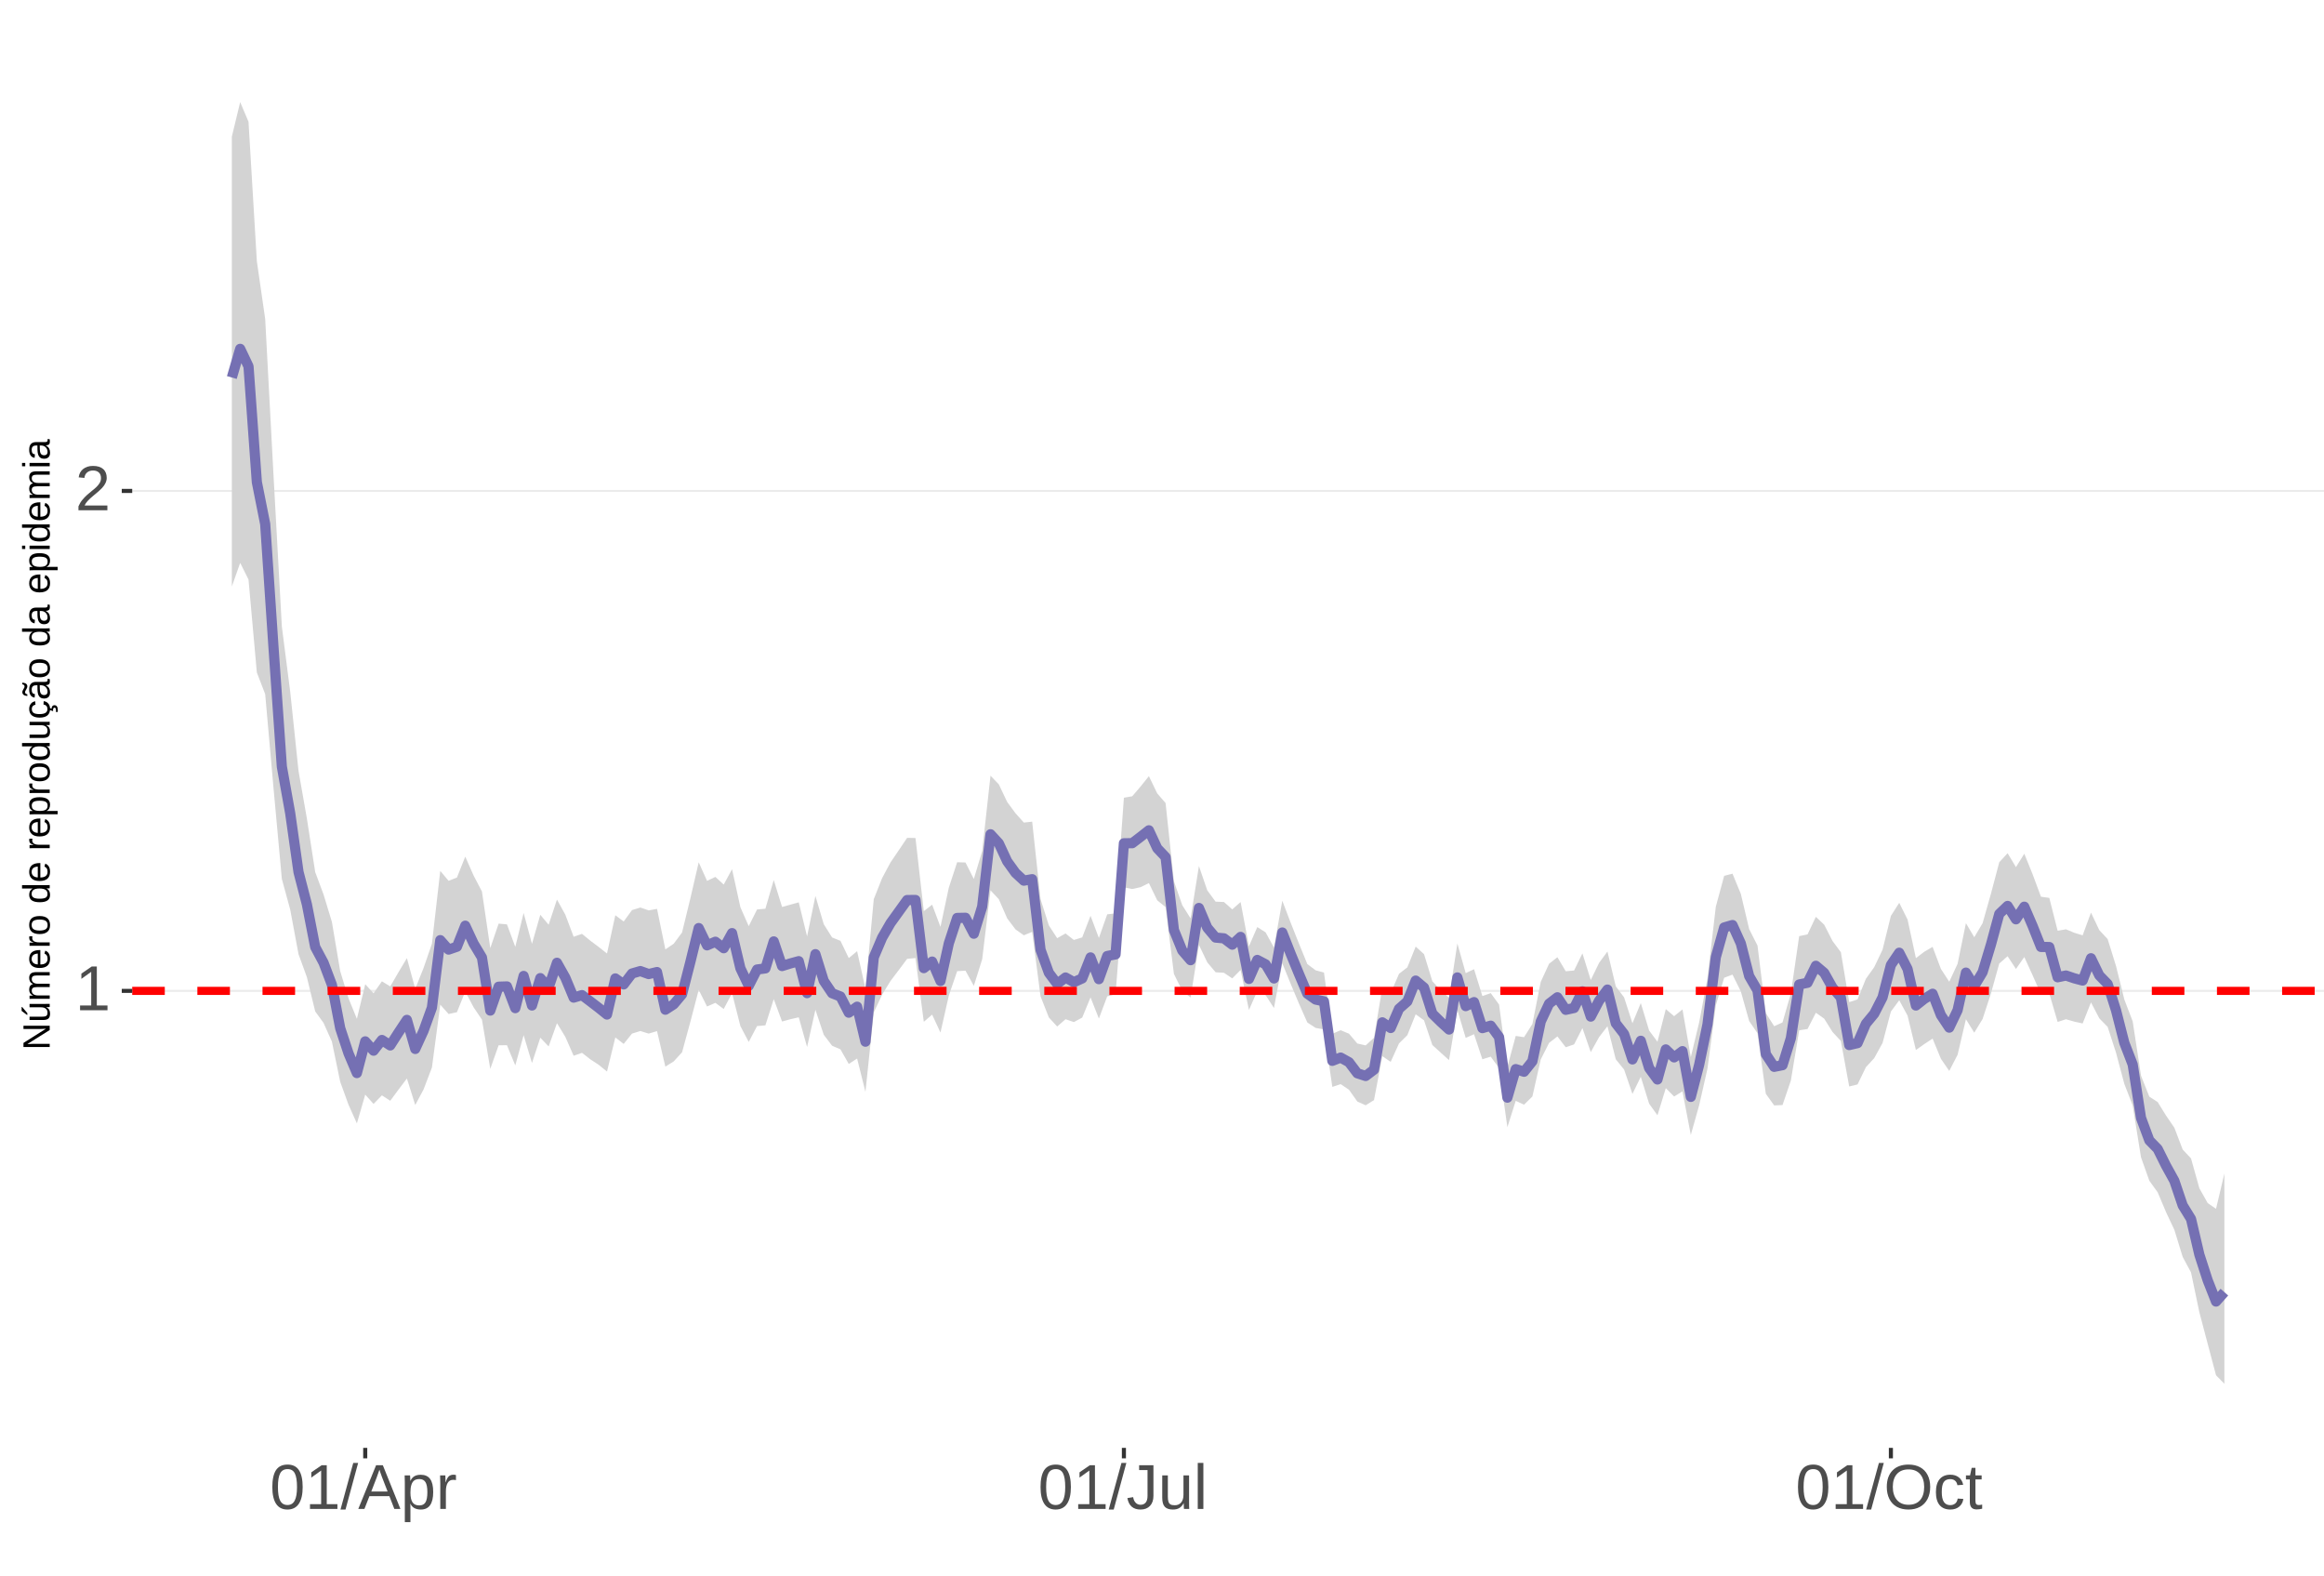 <?xml version="1.0" encoding="UTF-8"?>
<svg xmlns="http://www.w3.org/2000/svg" xmlns:xlink="http://www.w3.org/1999/xlink" width="609pt" height="413pt" viewBox="0 0 609 413" version="1.1">
<defs>
<g>
<symbol overflow="visible" id="glyph0-0">
<path style="stroke:none;" d="M 1.672 -11.453 L 10.812 -11.453 L 10.812 0 L 1.672 0 Z M 2.281 -10.844 L 2.281 -0.625 L 10.203 -0.625 L 10.203 -10.844 Z M 2.281 -10.844 "/>
</symbol>
<symbol overflow="visible" id="glyph0-1">
<path style="stroke:none;" d="M 1.266 0 L 1.266 -1.25 L 4.188 -1.25 L 4.188 -10.062 L 1.609 -8.219 L 1.609 -9.594 L 4.312 -11.453 L 5.656 -11.453 L 5.656 -1.25 L 8.453 -1.25 L 8.453 0 Z M 1.266 0 "/>
</symbol>
<symbol overflow="visible" id="glyph0-2">
<path style="stroke:none;" d="M 0.844 0 L 0.844 -1.031 C 1.113 -1.664 1.445 -2.223 1.844 -2.703 C 2.25 -3.191 2.672 -3.633 3.109 -4.031 C 3.547 -4.426 3.977 -4.789 4.406 -5.125 C 4.844 -5.457 5.234 -5.789 5.578 -6.125 C 5.922 -6.469 6.203 -6.82 6.422 -7.188 C 6.641 -7.562 6.75 -7.977 6.75 -8.438 C 6.75 -9.07 6.562 -9.562 6.188 -9.906 C 5.82 -10.25 5.312 -10.422 4.656 -10.422 C 4.031 -10.422 3.516 -10.25 3.109 -9.906 C 2.703 -9.57 2.469 -9.098 2.406 -8.484 L 0.906 -8.625 C 1.008 -9.539 1.395 -10.27 2.062 -10.812 C 2.738 -11.352 3.602 -11.625 4.656 -11.625 C 5.812 -11.625 6.695 -11.352 7.312 -10.812 C 7.938 -10.27 8.25 -9.492 8.25 -8.484 C 8.25 -8.047 8.145 -7.602 7.938 -7.156 C 7.738 -6.719 7.438 -6.281 7.031 -5.844 C 6.633 -5.406 5.867 -4.727 4.734 -3.812 C 4.109 -3.301 3.609 -2.836 3.234 -2.422 C 2.867 -2.016 2.609 -1.625 2.453 -1.25 L 8.422 -1.25 L 8.422 0 Z M 0.844 0 "/>
</symbol>
<symbol overflow="visible" id="glyph0-3">
<path style="stroke:none;" d="M 8.609 -5.734 C 8.609 -3.816 8.27 -2.352 7.594 -1.344 C 6.926 -0.344 5.93 0.156 4.609 0.156 C 3.297 0.156 2.305 -0.344 1.641 -1.344 C 0.984 -2.344 0.656 -3.805 0.656 -5.734 C 0.656 -7.703 0.973 -9.176 1.609 -10.156 C 2.254 -11.133 3.27 -11.625 4.656 -11.625 C 6.008 -11.625 7.004 -11.129 7.641 -10.141 C 8.285 -9.148 8.609 -7.68 8.609 -5.734 Z M 7.125 -5.734 C 7.125 -7.391 6.93 -8.586 6.547 -9.328 C 6.172 -10.066 5.539 -10.438 4.656 -10.438 C 3.758 -10.438 3.113 -10.07 2.719 -9.344 C 2.32 -8.613 2.125 -7.41 2.125 -5.734 C 2.125 -4.109 2.32 -2.914 2.719 -2.156 C 3.125 -1.406 3.758 -1.031 4.625 -1.031 C 5.488 -1.031 6.117 -1.414 6.516 -2.188 C 6.922 -2.957 7.125 -4.141 7.125 -5.734 Z M 7.125 -5.734 "/>
</symbol>
<symbol overflow="visible" id="glyph0-4">
<path style="stroke:none;" d="M 0 0.156 L 3.344 -12.062 L 4.625 -12.062 L 1.312 0.156 Z M 0 0.156 "/>
</symbol>
<symbol overflow="visible" id="glyph0-5">
<path style="stroke:none;" d="M 9.484 0 L 8.188 -3.344 L 2.953 -3.344 L 1.641 0 L 0.031 0 L 4.703 -11.453 L 6.469 -11.453 L 11.078 0 Z M 5.578 -10.281 L 5.5 -10.062 C 5.363 -9.613 5.16 -9.035 4.891 -8.328 L 3.438 -4.562 L 7.719 -4.562 L 6.25 -8.344 C 6.094 -8.719 5.941 -9.141 5.797 -9.609 Z M 5.578 -10.281 "/>
</symbol>
<symbol overflow="visible" id="glyph0-6">
<path style="stroke:none;" d="M 8.562 -4.438 C 8.562 -1.375 7.484 0.156 5.328 0.156 C 3.973 0.156 3.062 -0.348 2.594 -1.359 L 2.547 -1.359 C 2.578 -1.316 2.594 -0.859 2.594 0.016 L 2.594 3.453 L 1.125 3.453 L 1.125 -7 C 1.125 -7.906 1.109 -8.504 1.078 -8.797 L 2.484 -8.797 C 2.492 -8.773 2.504 -8.695 2.516 -8.562 C 2.523 -8.438 2.535 -8.234 2.547 -7.953 C 2.555 -7.68 2.562 -7.492 2.562 -7.391 L 2.609 -7.391 C 2.867 -7.93 3.211 -8.328 3.641 -8.578 C 4.066 -8.828 4.629 -8.953 5.328 -8.953 C 6.41 -8.953 7.219 -8.586 7.75 -7.859 C 8.289 -7.141 8.562 -6 8.562 -4.438 Z M 7.031 -4.406 C 7.031 -5.633 6.863 -6.508 6.531 -7.031 C 6.195 -7.562 5.672 -7.828 4.953 -7.828 C 4.367 -7.828 3.91 -7.703 3.578 -7.453 C 3.254 -7.211 3.008 -6.832 2.844 -6.312 C 2.676 -5.789 2.594 -5.117 2.594 -4.297 C 2.594 -3.141 2.773 -2.285 3.141 -1.734 C 3.504 -1.191 4.102 -0.922 4.938 -0.922 C 5.664 -0.922 6.195 -1.188 6.531 -1.719 C 6.863 -2.25 7.031 -3.145 7.031 -4.406 Z M 7.031 -4.406 "/>
</symbol>
<symbol overflow="visible" id="glyph0-7">
<path style="stroke:none;" d="M 1.156 0 L 1.156 -6.75 C 1.156 -7.363 1.141 -8.047 1.109 -8.797 L 2.484 -8.797 C 2.523 -7.797 2.547 -7.195 2.547 -7 L 2.594 -7 C 2.82 -7.758 3.086 -8.273 3.391 -8.547 C 3.691 -8.828 4.117 -8.969 4.672 -8.969 C 4.867 -8.969 5.066 -8.938 5.266 -8.875 L 5.266 -7.547 C 5.078 -7.598 4.816 -7.625 4.484 -7.625 C 3.879 -7.625 3.414 -7.359 3.094 -6.828 C 2.781 -6.305 2.625 -5.562 2.625 -4.594 L 2.625 0 Z M 1.156 0 "/>
</symbol>
<symbol overflow="visible" id="glyph0-8">
<path style="stroke:none;" d="M 3.719 0.156 C 1.781 0.156 0.629 -0.844 0.266 -2.844 L 1.781 -3.094 C 1.875 -2.469 2.094 -1.977 2.438 -1.625 C 2.781 -1.27 3.207 -1.094 3.719 -1.094 C 4.289 -1.094 4.738 -1.285 5.062 -1.672 C 5.383 -2.066 5.547 -2.641 5.547 -3.391 L 5.547 -10.188 L 3.344 -10.188 L 3.344 -11.453 L 7.094 -11.453 L 7.094 -3.422 C 7.094 -2.305 6.789 -1.43 6.188 -0.797 C 5.582 -0.16 4.758 0.156 3.719 0.156 Z M 3.719 0.156 "/>
</symbol>
<symbol overflow="visible" id="glyph0-9">
<path style="stroke:none;" d="M 2.547 -8.797 L 2.547 -3.219 C 2.547 -2.633 2.602 -2.18 2.719 -1.859 C 2.832 -1.547 3.016 -1.316 3.266 -1.172 C 3.516 -1.035 3.883 -0.969 4.375 -0.969 C 5.07 -0.969 5.625 -1.207 6.031 -1.688 C 6.438 -2.176 6.641 -2.848 6.641 -3.703 L 6.641 -8.797 L 8.109 -8.797 L 8.109 -1.875 C 8.109 -0.852 8.125 -0.227 8.156 0 L 6.781 0 C 6.77 -0.031 6.758 -0.102 6.75 -0.219 C 6.75 -0.344 6.742 -0.477 6.734 -0.625 C 6.723 -0.781 6.711 -1.07 6.703 -1.5 L 6.688 -1.5 C 6.352 -0.895 5.961 -0.469 5.516 -0.219 C 5.078 0.031 4.531 0.156 3.875 0.156 C 2.906 0.156 2.195 -0.082 1.75 -0.562 C 1.301 -1.039 1.078 -1.832 1.078 -2.938 L 1.078 -8.797 Z M 2.547 -8.797 "/>
</symbol>
<symbol overflow="visible" id="glyph0-10">
<path style="stroke:none;" d="M 1.125 0 L 1.125 -12.062 L 2.594 -12.062 L 2.594 0 Z M 1.125 0 "/>
</symbol>
<symbol overflow="visible" id="glyph0-11">
<path style="stroke:none;" d="M 12.156 -5.781 C 12.156 -4.582 11.926 -3.531 11.469 -2.625 C 11.008 -1.727 10.352 -1.039 9.5 -0.562 C 8.645 -0.082 7.633 0.156 6.469 0.156 C 5.289 0.156 4.273 -0.078 3.422 -0.547 C 2.566 -1.023 1.91 -1.719 1.453 -2.625 C 1.004 -3.531 0.781 -4.582 0.781 -5.781 C 0.781 -7.613 1.281 -9.047 2.281 -10.078 C 3.289 -11.109 4.691 -11.625 6.484 -11.625 C 7.648 -11.625 8.66 -11.391 9.516 -10.922 C 10.367 -10.461 11.02 -9.789 11.469 -8.906 C 11.926 -8.031 12.156 -6.988 12.156 -5.781 Z M 10.578 -5.781 C 10.578 -7.207 10.219 -8.328 9.5 -9.141 C 8.789 -9.953 7.785 -10.359 6.484 -10.359 C 5.172 -10.359 4.156 -9.957 3.438 -9.156 C 2.719 -8.352 2.359 -7.227 2.359 -5.781 C 2.359 -4.344 2.719 -3.203 3.438 -2.359 C 4.164 -1.516 5.176 -1.094 6.469 -1.094 C 7.789 -1.094 8.805 -1.5 9.516 -2.312 C 10.223 -3.133 10.578 -4.289 10.578 -5.781 Z M 10.578 -5.781 "/>
</symbol>
<symbol overflow="visible" id="glyph0-12">
<path style="stroke:none;" d="M 2.234 -4.438 C 2.234 -3.27 2.414 -2.406 2.781 -1.844 C 3.156 -1.281 3.711 -1 4.453 -1 C 4.973 -1 5.406 -1.141 5.75 -1.422 C 6.102 -1.703 6.32 -2.133 6.406 -2.719 L 7.891 -2.625 C 7.773 -1.77 7.41 -1.094 6.797 -0.594 C 6.191 -0.094 5.426 0.156 4.5 0.156 C 3.27 0.156 2.328 -0.227 1.672 -1 C 1.023 -1.781 0.703 -2.914 0.703 -4.406 C 0.703 -5.883 1.023 -7.016 1.672 -7.797 C 2.328 -8.578 3.266 -8.969 4.484 -8.969 C 5.379 -8.969 6.125 -8.734 6.719 -8.266 C 7.312 -7.797 7.688 -7.148 7.844 -6.328 L 6.328 -6.219 C 6.254 -6.707 6.062 -7.094 5.75 -7.375 C 5.445 -7.664 5.008 -7.812 4.438 -7.812 C 3.664 -7.812 3.102 -7.551 2.75 -7.031 C 2.406 -6.52 2.234 -5.656 2.234 -4.438 Z M 2.234 -4.438 "/>
</symbol>
<symbol overflow="visible" id="glyph0-13">
<path style="stroke:none;" d="M 4.5 -0.062 C 4.02 0.062 3.531 0.125 3.031 0.125 C 1.852 0.125 1.266 -0.535 1.266 -1.859 L 1.266 -7.734 L 0.25 -7.734 L 0.25 -8.797 L 1.328 -8.797 L 1.75 -10.766 L 2.734 -10.766 L 2.734 -8.797 L 4.359 -8.797 L 4.359 -7.734 L 2.734 -7.734 L 2.734 -2.172 C 2.734 -1.754 2.801 -1.457 2.938 -1.281 C 3.07 -1.113 3.312 -1.031 3.656 -1.031 C 3.852 -1.031 4.133 -1.066 4.5 -1.141 Z M 4.5 -0.062 "/>
</symbol>
<symbol overflow="visible" id="glyph1-0">
<path style="stroke:none;" d="M -6.875 -1 L -6.875 -6.5 L 0 -6.5 L 0 -1 Z M -6.516 -1.375 L -0.375 -1.375 L -0.375 -6.125 L -6.516 -6.125 Z M -6.516 -1.375 "/>
</symbol>
<symbol overflow="visible" id="glyph1-1">
<path style="stroke:none;" d="M 0 -5.281 L -5.859 -1.609 L -5.391 -1.625 L -4.578 -1.656 L 0 -1.656 L 0 -0.828 L -6.875 -0.828 L -6.875 -1.906 L -0.984 -5.625 C -1.617 -5.582 -2.082 -5.562 -2.375 -5.562 L -6.875 -5.562 L -6.875 -6.406 L 0 -6.406 Z M 0 -5.281 "/>
</symbol>
<symbol overflow="visible" id="glyph1-2">
<path style="stroke:none;" d="M -5.281 -1.562 L -1.938 -1.562 C -1.582 -1.562 -1.305 -1.594 -1.109 -1.656 C -0.922 -1.727 -0.785 -1.836 -0.703 -1.984 C -0.617 -2.141 -0.578 -2.363 -0.578 -2.656 C -0.578 -3.07 -0.723 -3.398 -1.016 -3.641 C -1.305 -3.891 -1.707 -4.016 -2.219 -4.016 L -5.281 -4.016 L -5.281 -4.906 L -1.125 -4.906 C -0.508 -4.906 -0.133 -4.91 0 -4.922 L 0 -4.094 C -0.02 -4.094 -0.062 -4.086 -0.125 -4.078 C -0.195 -4.078 -0.281 -4.07 -0.375 -4.062 C -0.469 -4.062 -0.645 -4.062 -0.906 -4.062 L -0.906 -4.047 C -0.539 -3.848 -0.281 -3.613 -0.125 -3.344 C 0.02 -3.082 0.094 -2.754 0.094 -2.359 C 0.094 -1.773 -0.047 -1.348 -0.328 -1.078 C -0.617 -0.816 -1.098 -0.688 -1.766 -0.688 L -5.281 -0.688 Z M -5.859 -2.031 L -5.969 -2.031 L -7.359 -3.078 L -7.359 -4.094 L -7.219 -4.094 L -5.859 -2.484 Z M -5.859 -2.031 "/>
</symbol>
<symbol overflow="visible" id="glyph1-3">
<path style="stroke:none;" d="M 0 -3.75 L -3.344 -3.75 C -3.852 -3.75 -4.207 -3.676 -4.406 -3.531 C -4.602 -3.395 -4.703 -3.145 -4.703 -2.781 C -4.703 -2.406 -4.555 -2.109 -4.266 -1.891 C -3.984 -1.672 -3.582 -1.562 -3.062 -1.562 L 0 -1.562 L 0 -0.688 L -4.156 -0.688 C -4.77 -0.688 -5.145 -0.68 -5.281 -0.672 L -5.281 -1.5 C -5.27 -1.5 -5.227 -1.5 -5.156 -1.5 C -5.082 -1.508 -5 -1.516 -4.906 -1.516 C -4.812 -1.523 -4.633 -1.531 -4.375 -1.531 L -4.375 -1.547 C -4.75 -1.734 -5.008 -1.945 -5.156 -2.188 C -5.301 -2.438 -5.375 -2.738 -5.375 -3.094 C -5.375 -3.488 -5.297 -3.801 -5.141 -4.031 C -4.984 -4.27 -4.727 -4.438 -4.375 -4.531 L -4.375 -4.547 C -4.727 -4.723 -4.984 -4.941 -5.141 -5.203 C -5.297 -5.461 -5.375 -5.773 -5.375 -6.141 C -5.375 -6.672 -5.227 -7.055 -4.938 -7.297 C -4.656 -7.547 -4.18 -7.672 -3.516 -7.672 L 0 -7.672 L 0 -6.797 L -3.344 -6.797 C -3.852 -6.797 -4.207 -6.723 -4.406 -6.578 C -4.602 -6.441 -4.703 -6.191 -4.703 -5.828 C -4.703 -5.453 -4.555 -5.156 -4.266 -4.938 C -3.984 -4.727 -3.582 -4.625 -3.062 -4.625 L 0 -4.625 Z M 0 -3.75 "/>
</symbol>
<symbol overflow="visible" id="glyph1-4">
<path style="stroke:none;" d="M -2.453 -1.344 C -1.848 -1.344 -1.379 -1.469 -1.047 -1.719 C -0.723 -1.969 -0.562 -2.336 -0.562 -2.828 C -0.562 -3.203 -0.633 -3.504 -0.781 -3.734 C -0.938 -3.961 -1.133 -4.117 -1.375 -4.203 L -1.156 -4.969 C -0.32 -4.656 0.094 -3.941 0.094 -2.828 C 0.094 -2.047 -0.133 -1.445 -0.594 -1.031 C -1.062 -0.625 -1.754 -0.422 -2.672 -0.422 C -3.547 -0.422 -4.211 -0.625 -4.672 -1.031 C -5.141 -1.445 -5.375 -2.031 -5.375 -2.781 C -5.375 -4.344 -4.441 -5.125 -2.578 -5.125 L -2.453 -5.125 Z M -3.125 -4.203 C -3.688 -4.16 -4.094 -4.02 -4.344 -3.781 C -4.602 -3.551 -4.734 -3.219 -4.734 -2.781 C -4.734 -2.352 -4.586 -2.016 -4.297 -1.766 C -4.016 -1.516 -3.625 -1.379 -3.125 -1.359 Z M -3.125 -4.203 "/>
</symbol>
<symbol overflow="visible" id="glyph1-5">
<path style="stroke:none;" d="M 0 -0.688 L -4.047 -0.688 C -4.422 -0.688 -4.832 -0.68 -5.281 -0.672 L -5.281 -1.5 C -4.688 -1.52 -4.328 -1.531 -4.203 -1.531 L -4.203 -1.547 C -4.66 -1.691 -4.969 -1.852 -5.125 -2.031 C -5.289 -2.219 -5.375 -2.477 -5.375 -2.812 C -5.375 -2.926 -5.359 -3.047 -5.328 -3.172 L -4.531 -3.172 C -4.562 -3.047 -4.578 -2.891 -4.578 -2.703 C -4.578 -2.336 -4.422 -2.055 -4.109 -1.859 C -3.797 -1.672 -3.344 -1.578 -2.75 -1.578 L 0 -1.578 Z M 0 -0.688 "/>
</symbol>
<symbol overflow="visible" id="glyph1-6">
<path style="stroke:none;" d="M -2.641 -5.141 C -1.723 -5.141 -1.035 -4.938 -0.578 -4.531 C -0.129 -4.125 0.094 -3.535 0.094 -2.766 C 0.094 -1.992 -0.141 -1.41 -0.609 -1.016 C -1.078 -0.617 -1.754 -0.422 -2.641 -0.422 C -4.461 -0.422 -5.375 -1.207 -5.375 -2.781 C -5.375 -3.594 -5.148 -4.188 -4.703 -4.562 C -4.266 -4.945 -3.578 -5.141 -2.641 -5.141 Z M -2.641 -4.219 C -3.367 -4.219 -3.898 -4.109 -4.234 -3.891 C -4.566 -3.672 -4.734 -3.305 -4.734 -2.797 C -4.734 -2.285 -4.562 -1.914 -4.219 -1.688 C -3.883 -1.457 -3.359 -1.344 -2.641 -1.344 C -1.953 -1.344 -1.43 -1.453 -1.078 -1.672 C -0.723 -1.898 -0.547 -2.258 -0.547 -2.75 C -0.547 -3.281 -0.711 -3.656 -1.047 -3.875 C -1.391 -4.102 -1.922 -4.219 -2.641 -4.219 Z M -2.641 -4.219 "/>
</symbol>
<symbol overflow="visible" id="glyph1-7">
<path style="stroke:none;" d=""/>
</symbol>
<symbol overflow="visible" id="glyph1-8">
<path style="stroke:none;" d="M -0.844 -4.016 C -0.508 -3.848 -0.27 -3.629 -0.125 -3.359 C 0.02 -3.086 0.094 -2.754 0.094 -2.359 C 0.094 -1.691 -0.129 -1.203 -0.578 -0.891 C -1.023 -0.578 -1.707 -0.422 -2.625 -0.422 C -4.457 -0.422 -5.375 -1.066 -5.375 -2.359 C -5.375 -2.766 -5.301 -3.098 -5.156 -3.359 C -5.008 -3.629 -4.781 -3.848 -4.469 -4.016 L -7.25 -4.016 L -7.25 -4.891 L -1.094 -4.891 C -0.539 -4.891 -0.176 -4.898 0 -4.922 L 0 -4.078 C -0.051 -4.066 -0.172 -4.055 -0.359 -4.047 C -0.547 -4.035 -0.707 -4.031 -0.844 -4.031 Z M -2.641 -1.344 C -1.898 -1.344 -1.367 -1.438 -1.047 -1.625 C -0.734 -1.82 -0.578 -2.145 -0.578 -2.594 C -0.578 -3.082 -0.75 -3.441 -1.094 -3.672 C -1.438 -3.898 -1.973 -4.016 -2.703 -4.016 C -3.398 -4.016 -3.91 -3.898 -4.234 -3.672 C -4.566 -3.441 -4.734 -3.082 -4.734 -2.594 C -4.734 -2.156 -4.566 -1.836 -4.234 -1.641 C -3.91 -1.441 -3.379 -1.344 -2.641 -1.344 Z M -2.641 -1.344 "/>
</symbol>
<symbol overflow="visible" id="glyph1-9">
<path style="stroke:none;" d="M -2.672 -5.141 C -0.828 -5.141 0.094 -4.492 0.094 -3.203 C 0.094 -2.391 -0.211 -1.844 -0.828 -1.562 L -0.828 -1.531 C -0.797 -1.539 -0.516 -1.547 0.016 -1.547 L 2.078 -1.547 L 2.078 -0.672 L -4.203 -0.672 C -4.742 -0.672 -5.102 -0.66 -5.281 -0.641 L -5.281 -1.5 C -5.27 -1.5 -5.223 -1.5 -5.141 -1.5 C -5.066 -1.508 -4.945 -1.52 -4.781 -1.531 C -4.613 -1.539 -4.5 -1.547 -4.438 -1.547 L -4.438 -1.562 C -4.758 -1.719 -4.992 -1.922 -5.141 -2.172 C -5.297 -2.43 -5.375 -2.773 -5.375 -3.203 C -5.375 -3.848 -5.156 -4.332 -4.719 -4.656 C -4.281 -4.977 -3.598 -5.141 -2.672 -5.141 Z M -2.641 -4.219 C -3.379 -4.219 -3.906 -4.117 -4.219 -3.922 C -4.539 -3.723 -4.703 -3.406 -4.703 -2.969 C -4.703 -2.625 -4.629 -2.352 -4.484 -2.156 C -4.336 -1.957 -4.109 -1.805 -3.797 -1.703 C -3.484 -1.598 -3.078 -1.547 -2.578 -1.547 C -1.879 -1.547 -1.363 -1.656 -1.031 -1.875 C -0.707 -2.102 -0.547 -2.469 -0.547 -2.969 C -0.547 -3.406 -0.707 -3.723 -1.031 -3.922 C -1.352 -4.117 -1.891 -4.219 -2.641 -4.219 Z M -2.641 -4.219 "/>
</symbol>
<symbol overflow="visible" id="glyph1-10">
<path style="stroke:none;" d="M -5.281 -1.531 L -1.938 -1.531 C -1.582 -1.531 -1.305 -1.562 -1.109 -1.625 C -0.922 -1.695 -0.785 -1.805 -0.703 -1.953 C -0.617 -2.109 -0.578 -2.332 -0.578 -2.625 C -0.578 -3.039 -0.723 -3.367 -1.016 -3.609 C -1.305 -3.859 -1.707 -3.984 -2.219 -3.984 L -5.281 -3.984 L -5.281 -4.875 L -1.125 -4.875 C -0.508 -4.875 -0.133 -4.879 0 -4.891 L 0 -4.062 C -0.02 -4.062 -0.062 -4.055 -0.125 -4.047 C -0.195 -4.047 -0.281 -4.039 -0.375 -4.031 C -0.469 -4.031 -0.645 -4.031 -0.906 -4.031 L -0.906 -4.016 C -0.539 -3.816 -0.281 -3.582 -0.125 -3.312 C 0.02 -3.051 0.094 -2.723 0.094 -2.328 C 0.094 -1.742 -0.047 -1.316 -0.328 -1.047 C -0.617 -0.785 -1.098 -0.656 -1.766 -0.656 L -5.281 -0.656 Z M -5.281 -1.531 "/>
</symbol>
<symbol overflow="visible" id="glyph1-11">
<path style="stroke:none;" d="M -2.672 -1.344 C -1.961 -1.344 -1.438 -1.453 -1.094 -1.672 C -0.758 -1.891 -0.594 -2.223 -0.594 -2.672 C -0.594 -2.984 -0.676 -3.242 -0.844 -3.453 C -1.02 -3.672 -1.281 -3.801 -1.625 -3.844 L -1.578 -4.734 C -1.066 -4.672 -0.66 -4.457 -0.359 -4.094 C -0.055 -3.727 0.094 -3.266 0.094 -2.703 C 0.094 -1.961 -0.133 -1.395 -0.594 -1 C -1.062 -0.613 -1.742 -0.422 -2.641 -0.422 C -3.535 -0.422 -4.211 -0.613 -4.672 -1 C -5.141 -1.395 -5.375 -1.957 -5.375 -2.688 C -5.375 -3.227 -5.234 -3.676 -4.953 -4.031 C -4.68 -4.395 -4.297 -4.617 -3.797 -4.703 L -3.734 -3.797 C -4.023 -3.754 -4.254 -3.641 -4.422 -3.453 C -4.598 -3.266 -4.688 -3.004 -4.688 -2.672 C -4.688 -2.203 -4.531 -1.863 -4.219 -1.656 C -3.914 -1.445 -3.398 -1.344 -2.672 -1.344 Z M 1.234 -3.672 C 1.828 -3.672 2.125 -3.223 2.125 -2.328 C 2.125 -2.148 2.113 -2.004 2.094 -1.891 L 1.625 -1.891 C 1.645 -2.055 1.656 -2.195 1.656 -2.312 C 1.656 -2.789 1.52 -3.031 1.25 -3.031 C 1 -3.031 0.875 -2.812 0.875 -2.375 C 0.875 -2.238 0.879 -2.148 0.891 -2.109 L 0 -2.422 L 0 -2.938 L 0.484 -2.75 C 0.492 -3.062 0.566 -3.289 0.703 -3.438 C 0.836 -3.594 1.016 -3.672 1.234 -3.672 Z M 1.234 -3.672 "/>
</symbol>
<symbol overflow="visible" id="glyph1-12">
<path style="stroke:none;" d="M 0.094 -2.016 C 0.094 -1.484 -0.047 -1.082 -0.328 -0.812 C -0.609 -0.551 -0.988 -0.422 -1.469 -0.422 C -2.02 -0.422 -2.441 -0.598 -2.734 -0.953 C -3.023 -1.316 -3.18 -1.898 -3.203 -2.703 L -3.219 -3.891 L -3.516 -3.891 C -3.941 -3.891 -4.25 -3.797 -4.438 -3.609 C -4.625 -3.43 -4.719 -3.148 -4.719 -2.766 C -4.719 -2.367 -4.648 -2.078 -4.516 -1.891 C -4.379 -1.711 -4.164 -1.609 -3.875 -1.578 L -3.953 -0.656 C -4.898 -0.812 -5.375 -1.52 -5.375 -2.781 C -5.375 -3.445 -5.223 -3.945 -4.922 -4.281 C -4.617 -4.613 -4.18 -4.781 -3.609 -4.781 L -1.328 -4.781 C -1.066 -4.781 -0.867 -4.812 -0.734 -4.875 C -0.609 -4.945 -0.547 -5.082 -0.547 -5.281 C -0.547 -5.363 -0.555 -5.457 -0.578 -5.562 L -0.031 -5.562 C 0.02 -5.344 0.047 -5.117 0.047 -4.891 C 0.047 -4.555 -0.035 -4.316 -0.203 -4.172 C -0.379 -4.023 -0.648 -3.941 -1.016 -3.922 L -1.016 -3.891 C -0.609 -3.672 -0.32 -3.41 -0.156 -3.109 C 0.008 -2.805 0.094 -2.441 0.094 -2.016 Z M -0.562 -2.219 C -0.562 -2.539 -0.633 -2.828 -0.781 -3.078 C -0.926 -3.328 -1.125 -3.523 -1.375 -3.672 C -1.633 -3.816 -1.898 -3.891 -2.172 -3.891 L -2.609 -3.891 L -2.594 -2.938 C -2.582 -2.52 -2.535 -2.203 -2.453 -1.984 C -2.379 -1.773 -2.258 -1.613 -2.094 -1.5 C -1.938 -1.383 -1.723 -1.328 -1.453 -1.328 C -1.172 -1.328 -0.953 -1.406 -0.797 -1.562 C -0.641 -1.719 -0.562 -1.938 -0.562 -2.219 Z M -5.859 -3.609 C -5.859 -3.473 -5.891 -3.332 -5.953 -3.188 C -6.016 -3.051 -6.082 -2.922 -6.156 -2.797 C -6.227 -2.672 -6.297 -2.551 -6.359 -2.438 C -6.422 -2.32 -6.453 -2.211 -6.453 -2.109 C -6.453 -1.93 -6.398 -1.797 -6.297 -1.703 C -6.191 -1.617 -6.047 -1.562 -5.859 -1.531 L -5.859 -1.094 C -6.191 -1.125 -6.441 -1.176 -6.609 -1.25 C -6.785 -1.332 -6.922 -1.441 -7.016 -1.578 C -7.117 -1.711 -7.172 -1.879 -7.172 -2.078 C -7.172 -2.223 -7.141 -2.363 -7.078 -2.5 C -7.023 -2.633 -6.957 -2.766 -6.875 -2.891 C -6.801 -3.023 -6.734 -3.145 -6.672 -3.25 C -6.617 -3.363 -6.594 -3.473 -6.594 -3.578 C -6.594 -3.898 -6.785 -4.086 -7.172 -4.141 L -7.172 -4.594 C -6.691 -4.539 -6.352 -4.43 -6.156 -4.266 C -5.957 -4.098 -5.859 -3.879 -5.859 -3.609 Z M -5.859 -3.609 "/>
</symbol>
<symbol overflow="visible" id="glyph1-13">
<path style="stroke:none;" d="M 0.094 -2.016 C 0.094 -1.484 -0.047 -1.082 -0.328 -0.812 C -0.609 -0.551 -0.988 -0.422 -1.469 -0.422 C -2.02 -0.422 -2.441 -0.598 -2.734 -0.953 C -3.023 -1.316 -3.18 -1.898 -3.203 -2.703 L -3.219 -3.891 L -3.516 -3.891 C -3.941 -3.891 -4.25 -3.797 -4.438 -3.609 C -4.625 -3.43 -4.719 -3.148 -4.719 -2.766 C -4.719 -2.367 -4.648 -2.078 -4.516 -1.891 C -4.379 -1.711 -4.164 -1.609 -3.875 -1.578 L -3.953 -0.656 C -4.898 -0.812 -5.375 -1.52 -5.375 -2.781 C -5.375 -3.445 -5.223 -3.945 -4.922 -4.281 C -4.617 -4.613 -4.18 -4.781 -3.609 -4.781 L -1.328 -4.781 C -1.066 -4.781 -0.867 -4.812 -0.734 -4.875 C -0.609 -4.945 -0.547 -5.082 -0.547 -5.281 C -0.547 -5.363 -0.555 -5.457 -0.578 -5.562 L -0.031 -5.562 C 0.02 -5.344 0.047 -5.117 0.047 -4.891 C 0.047 -4.555 -0.035 -4.316 -0.203 -4.172 C -0.379 -4.023 -0.648 -3.941 -1.016 -3.922 L -1.016 -3.891 C -0.609 -3.672 -0.32 -3.41 -0.156 -3.109 C 0.008 -2.805 0.094 -2.441 0.094 -2.016 Z M -0.562 -2.219 C -0.562 -2.539 -0.633 -2.828 -0.781 -3.078 C -0.926 -3.328 -1.125 -3.523 -1.375 -3.672 C -1.633 -3.816 -1.898 -3.891 -2.172 -3.891 L -2.609 -3.891 L -2.594 -2.938 C -2.582 -2.52 -2.535 -2.203 -2.453 -1.984 C -2.379 -1.773 -2.258 -1.613 -2.094 -1.5 C -1.938 -1.383 -1.723 -1.328 -1.453 -1.328 C -1.172 -1.328 -0.953 -1.406 -0.797 -1.562 C -0.641 -1.719 -0.562 -1.938 -0.562 -2.219 Z M -0.562 -2.219 "/>
</symbol>
<symbol overflow="visible" id="glyph1-14">
<path style="stroke:none;" d="M -6.406 -0.672 L -7.25 -0.672 L -7.25 -1.547 L -6.406 -1.547 Z M 0 -0.672 L -5.281 -0.672 L -5.281 -1.547 L 0 -1.547 Z M 0 -0.672 "/>
</symbol>
</g>
<clipPath id="clip1">
  <path d="M 34.645 9.961 L 609 9.961 L 609 379.328 L 34.645 379.328 Z M 34.645 9.961 "/>
</clipPath>
<clipPath id="clip2">
  <path d="M 34.645 259 L 609 259 L 609 260 L 34.645 260 Z M 34.645 259 "/>
</clipPath>
<clipPath id="clip3">
  <path d="M 34.645 128 L 609 128 L 609 129 L 34.645 129 Z M 34.645 128 "/>
</clipPath>
<clipPath id="clip4">
  <path d="M 34.645 258 L 609 258 L 609 261 L 34.645 261 Z M 34.645 258 "/>
</clipPath>
</defs>
<g id="surface172">
<rect x="0" y="0" width="609" height="413" style="fill:rgb(100%,100%,100%);fill-opacity:1;stroke:none;"/>
<rect x="0" y="0" width="609" height="413" style="fill:rgb(100%,100%,100%);fill-opacity:1;stroke:none;"/>
<path style="fill:none;stroke-width:1.067;stroke-linecap:round;stroke-linejoin:round;stroke:rgb(100%,100%,100%);stroke-opacity:1;stroke-miterlimit:10;" d="M 0 413 L 609 413 L 609 0 L 0 0 Z M 0 413 "/>
<g clip-path="url(#clip1)" clip-rule="nonzero">
<path style=" stroke:none;fill-rule:nonzero;fill:rgb(100%,100%,100%);fill-opacity:1;" d="M 34.645 379.328 L 609 379.328 L 609 9.961 L 34.645 9.961 Z M 34.645 379.328 "/>
</g>
<g clip-path="url(#clip2)" clip-rule="nonzero">
<path style="fill:none;stroke-width:0.533;stroke-linecap:butt;stroke-linejoin:round;stroke:rgb(92.157%,92.157%,92.157%);stroke-opacity:1;stroke-miterlimit:10;" d="M 34.645 259.602 L 609 259.602 "/>
</g>
<g clip-path="url(#clip3)" clip-rule="nonzero">
<path style="fill:none;stroke-width:0.533;stroke-linecap:butt;stroke-linejoin:round;stroke:rgb(92.157%,92.157%,92.157%);stroke-opacity:1;stroke-miterlimit:10;" d="M 34.645 128.621 L 609 128.621 "/>
</g>
<path style=" stroke:none;fill-rule:nonzero;fill:rgb(82.745%,82.745%,82.745%);fill-opacity:1;" d="M 60.754 35.785 L 62.938 26.754 L 65.121 31.895 L 67.305 68.422 L 69.492 83.559 L 71.676 124.605 L 73.859 164.168 L 76.047 181.211 L 78.23 202.004 L 80.414 214.422 L 82.598 228.48 L 84.785 234.348 L 86.969 241.523 L 89.152 254.449 L 91.336 261.566 L 93.523 266.926 L 95.707 257.863 L 97.891 260.23 L 100.078 257.098 L 102.262 258.438 L 104.445 254.68 L 106.629 251.023 L 108.816 259.07 L 111 253.59 L 113.184 247.258 L 115.371 228.164 L 117.555 230.766 L 119.738 229.914 L 121.922 224.434 L 124.109 229.395 L 126.293 233.57 L 128.477 248.402 L 130.664 241.984 L 132.848 242.176 L 135.031 248.07 L 137.215 239.191 L 139.402 247.285 L 141.586 239.672 L 143.77 242.273 L 145.953 235.68 L 148.141 239.645 L 150.324 245.43 L 152.508 244.664 L 154.695 246.453 L 156.879 248.09 L 159.062 249.816 L 161.246 239.781 L 163.434 241.43 L 165.617 238.438 L 167.801 237.766 L 169.988 238.516 L 172.172 238.117 L 174.355 248.742 L 176.539 247.258 L 178.727 244.312 L 180.91 235.363 L 183.094 225.914 L 185.281 230.785 L 187.465 229.75 L 189.648 231.75 L 191.832 227.727 L 194.02 237.699 L 196.203 242.648 L 198.387 238.273 L 200.57 238.086 L 202.758 230.562 L 204.941 237.625 L 207.125 237.012 L 209.312 236.41 L 211.496 245.34 L 213.68 234.734 L 215.863 242.137 L 218.051 245.609 L 220.234 246.484 L 222.418 251.016 L 224.605 249.203 L 226.789 259.043 L 228.973 235.57 L 231.156 230.066 L 233.344 225.969 L 235.527 222.758 L 237.711 219.508 L 239.898 219.551 L 242.082 238.715 L 244.266 237.02 L 246.449 242.844 L 248.637 232.562 L 250.82 225.898 L 253.004 225.965 L 255.191 230.285 L 257.375 223 L 259.559 203.227 L 261.742 205.5 L 263.93 210.113 L 266.113 213.07 L 268.297 215.508 L 270.48 215.27 L 272.668 235.543 L 274.852 242.453 L 277.035 245.801 L 279.223 244.559 L 281.406 246.27 L 283.59 245.59 L 285.773 239.93 L 287.961 245.75 L 290.145 239.547 L 292.328 239.297 L 294.516 209 L 296.699 208.617 L 298.883 206.07 L 301.066 203.348 L 303.254 207.879 L 305.438 210.391 L 307.621 230.883 L 309.809 237.152 L 311.992 240.602 L 314.176 226.895 L 316.359 233.266 L 318.547 236.234 L 320.73 236.316 L 322.914 238.25 L 325.098 236.332 L 327.285 247.918 L 329.469 242.887 L 331.652 244.273 L 333.84 248.25 L 336.023 235.992 L 338.207 241.711 L 340.391 247.207 L 342.578 252.574 L 344.762 254.215 L 346.945 254.797 L 349.133 270.855 L 351.316 269.906 L 353.5 270.824 L 355.684 273.391 L 357.871 273.891 L 360.055 271.895 L 362.238 258.719 L 364.426 260.195 L 366.609 255.133 L 368.793 253.438 L 370.977 248.004 L 373.164 249.977 L 375.348 257.098 L 377.531 259.422 L 379.719 261.422 L 381.902 247.18 L 384.086 254.957 L 386.27 253.922 L 388.457 260.969 L 390.641 260.191 L 392.824 263.18 L 395.008 279.523 L 397.195 271.41 L 399.379 271.73 L 401.562 268.281 L 403.75 257.242 L 405.934 252.492 L 408.117 250.789 L 410.301 254.469 L 412.488 254.262 L 414.672 249.777 L 416.855 256.766 L 419.043 252.258 L 421.227 249.293 L 423.41 258.41 L 425.594 261.309 L 427.781 268.094 L 429.965 262.801 L 432.148 269.992 L 434.336 272.93 L 436.52 264.383 L 438.703 266.23 L 440.887 264.465 L 443.074 276.949 L 445.258 267.895 L 447.441 256.336 L 449.625 237.551 L 451.812 229.469 L 453.996 228.898 L 456.18 234.188 L 458.367 243.418 L 460.551 247.734 L 462.734 265.434 L 464.918 268.859 L 467.105 267.879 L 469.289 260.293 L 471.473 245.258 L 473.66 244.809 L 475.844 240.203 L 478.027 242.262 L 480.211 246.535 L 482.398 249.477 L 484.582 262.551 L 486.766 261.844 L 488.953 256.445 L 491.137 253.387 L 493.32 248.801 L 495.504 239.957 L 497.691 236.535 L 499.875 240.922 L 502.059 251.031 L 504.242 249.359 L 506.43 248.078 L 508.613 253.855 L 510.797 257.207 L 512.984 252.504 L 515.168 241.867 L 517.352 245.551 L 519.535 241.875 L 521.723 234.141 L 523.906 225.898 L 526.09 223.535 L 528.277 227.184 L 530.461 223.668 L 532.645 229.059 L 534.828 234.93 L 537.016 235.246 L 539.199 243.848 L 541.383 243.473 L 543.57 244.383 L 545.754 245.051 L 547.938 239.094 L 550.121 243.688 L 552.309 246.039 L 554.492 253.059 L 556.676 261.863 L 558.863 267.578 L 561.047 281.824 L 563.23 287.32 L 565.414 288.727 L 567.602 292.262 L 569.785 295.449 L 571.969 301.168 L 574.152 303.5 L 576.34 311.32 L 578.523 315.199 L 580.707 316.703 L 582.895 307.465 L 582.895 362.539 L 580.707 360.312 L 578.523 352.074 L 576.34 343.812 L 574.152 333.359 L 571.969 329.301 L 569.785 322.203 L 567.602 317.559 L 565.414 312.375 L 563.23 309.344 L 561.047 303.203 L 558.863 289.613 L 556.676 283.973 L 554.492 275.777 L 552.309 269.043 L 550.121 266.801 L 547.938 262.621 L 545.754 268.141 L 543.57 267.656 L 541.383 267.035 L 539.199 267.746 L 537.016 260.277 L 534.828 260.457 L 532.645 255.52 L 530.461 250.73 L 528.277 253.859 L 526.09 250.527 L 523.906 252.43 L 521.723 260.27 L 519.535 266.973 L 517.352 270.547 L 515.168 267.035 L 512.984 276.344 L 510.797 280.574 L 508.613 277.391 L 506.43 272.105 L 504.242 273.559 L 502.059 275.094 L 499.875 266.086 L 497.691 262.07 L 495.504 265.02 L 493.32 273.254 L 491.137 277.227 L 488.953 279.602 L 486.766 284.113 L 484.582 284.648 L 482.398 272.727 L 480.211 270.367 L 478.027 266.879 L 475.844 265.332 L 473.66 269.598 L 471.473 269.934 L 469.289 283.117 L 467.105 289.516 L 464.918 289.613 L 462.734 286.57 L 460.551 270.703 L 458.367 267.508 L 456.18 259.734 L 453.996 255.34 L 451.812 256.164 L 449.625 263.402 L 447.441 279.973 L 445.258 289.582 L 443.074 297.344 L 440.887 285.934 L 438.703 287.281 L 436.52 285.09 L 434.336 292.195 L 432.148 289.156 L 429.965 282.113 L 427.781 286.594 L 425.594 280.223 L 423.41 277.523 L 421.227 268.871 L 419.043 271.703 L 416.855 275.645 L 414.672 269.355 L 412.488 273.621 L 410.301 274.375 L 408.117 271.543 L 405.934 273.23 L 403.75 277.562 L 401.562 287.27 L 399.379 289.418 L 397.195 288.41 L 395.008 295.312 L 392.824 279.84 L 390.641 276.836 L 388.457 277.527 L 386.27 270.957 L 384.086 271.922 L 381.902 264.629 L 379.719 277.746 L 377.531 275.777 L 375.348 273.793 L 373.164 267.32 L 370.977 265.742 L 368.793 271.203 L 366.609 273.367 L 364.426 278.199 L 362.238 276.715 L 360.055 288.223 L 357.871 289.578 L 355.684 288.59 L 353.5 285.5 L 351.316 284.039 L 349.133 284.766 L 346.945 269.703 L 344.762 269.309 L 342.578 267.875 L 340.391 262.926 L 338.207 257.73 L 336.023 252.359 L 333.84 264.09 L 331.652 260.715 L 329.469 259.641 L 327.285 264.605 L 325.098 254.133 L 322.914 256.328 L 320.73 254.863 L 318.547 254.727 L 316.359 252.125 L 314.176 247.555 L 311.992 261.336 L 309.809 259.582 L 307.621 255.148 L 305.438 237.648 L 303.254 235.883 L 301.066 231.363 L 298.883 232.434 L 296.699 232.918 L 294.516 232.492 L 292.328 260.477 L 290.145 261.043 L 287.961 266.855 L 285.773 261.312 L 283.59 266.602 L 281.406 267.777 L 279.223 267.027 L 277.035 268.941 L 274.852 266.566 L 272.668 261.023 L 270.48 244.148 L 268.297 245.039 L 266.113 243.496 L 263.93 240.609 L 261.742 235.586 L 259.559 233.258 L 257.375 251.332 L 255.191 258.285 L 253.004 254.309 L 250.82 254.441 L 248.637 260.84 L 246.449 270.52 L 244.266 265.824 L 242.082 267.707 L 239.898 251.004 L 237.711 251.211 L 235.527 254.145 L 233.344 257.023 L 231.156 260.59 L 228.973 265.246 L 226.789 286.059 L 224.605 277.328 L 222.418 278.754 L 220.234 274.914 L 218.051 273.977 L 215.863 271.105 L 213.68 264.543 L 211.496 274.293 L 209.312 266.527 L 207.125 267.027 L 204.941 267.629 L 202.758 261.754 L 200.57 268.641 L 198.387 268.824 L 196.203 272.98 L 194.02 268.828 L 191.832 260.219 L 189.648 264.34 L 187.465 262.742 L 185.281 263.695 L 183.094 259.336 L 180.91 267.707 L 178.727 275.699 L 176.539 278.086 L 174.355 279.445 L 172.172 270.148 L 169.988 270.793 L 167.801 270.121 L 165.617 270.797 L 163.434 273.496 L 161.246 271.801 L 159.062 280.738 L 156.879 278.965 L 154.695 277.535 L 152.508 275.832 L 150.324 276.609 L 148.141 271.645 L 145.953 268.062 L 143.77 274.156 L 141.586 271.871 L 139.402 278.5 L 137.215 271.203 L 135.031 279.133 L 132.848 273.84 L 130.664 273.855 L 128.477 280.035 L 126.293 267.137 L 124.109 263.906 L 121.922 259.766 L 119.738 265.191 L 117.555 265.668 L 115.371 263.207 L 113.184 279.691 L 111 285.414 L 108.816 289.508 L 106.629 282.559 L 104.445 285.445 L 102.262 288.398 L 100.078 286.973 L 97.891 289.219 L 95.707 286.785 L 93.523 294.32 L 91.336 289.445 L 89.152 283.426 L 86.969 272.875 L 84.785 268 L 82.598 264.98 L 80.414 255.988 L 78.23 249.996 L 76.047 238.297 L 73.859 230.281 L 71.676 206.477 L 69.492 181.863 L 67.305 176.18 L 65.121 151.836 L 62.938 147.469 L 60.754 153.664 Z M 60.754 35.785 "/>
<path style="fill:none;stroke-width:2.667;stroke-linecap:butt;stroke-linejoin:round;stroke:rgb(45.882%,43.922%,70.196%);stroke-opacity:1;stroke-miterlimit:10;" d="M 60.754 98.906 L 62.938 91.395 L 65.121 95.984 L 67.305 126.301 L 69.492 137.293 L 71.676 169.688 L 73.859 200.859 L 76.047 213.051 L 78.23 228.484 L 80.414 236.906 L 82.598 248.117 L 84.785 252.219 L 86.969 257.996 L 89.152 269.379 L 91.336 275.988 L 93.523 281.137 L 95.707 272.832 L 97.891 275.273 L 100.078 272.465 L 102.262 273.898 L 104.445 270.492 L 106.629 267.203 L 108.816 274.82 L 111 270.043 L 113.184 263.984 L 115.371 246.312 L 117.555 248.789 L 119.738 248.035 L 121.922 242.523 L 124.109 247.211 L 126.293 250.859 L 128.477 264.77 L 130.664 258.508 L 132.848 258.438 L 135.031 264.125 L 137.215 255.691 L 139.402 263.434 L 141.586 256.258 L 143.77 258.703 L 145.953 252.238 L 148.141 256.133 L 150.324 261.367 L 152.508 260.715 L 154.695 262.367 L 156.879 264.043 L 159.062 265.801 L 161.246 256.34 L 163.434 257.91 L 165.617 255.051 L 167.801 254.414 L 169.988 255.199 L 172.172 254.668 L 174.355 264.539 L 176.539 263.125 L 178.727 260.516 L 180.91 252.02 L 183.094 243.145 L 185.281 247.676 L 187.465 246.727 L 189.648 248.43 L 191.832 244.465 L 194.02 253.684 L 196.203 258.285 L 198.387 254.004 L 200.57 253.711 L 202.758 246.641 L 204.941 253.098 L 207.125 252.418 L 209.312 251.82 L 211.496 260.195 L 213.68 249.98 L 215.863 256.977 L 218.051 260.223 L 220.234 261.074 L 222.418 265.316 L 224.605 263.746 L 226.789 272.914 L 228.973 250.816 L 231.156 245.676 L 233.344 241.879 L 235.527 238.844 L 237.711 235.805 L 239.898 235.789 L 242.082 253.641 L 244.266 251.926 L 246.449 257.016 L 248.637 247.145 L 250.82 240.496 L 253.004 240.449 L 255.191 244.629 L 257.375 237.531 L 259.559 218.57 L 261.742 220.949 L 263.93 225.668 L 266.113 228.695 L 268.297 230.723 L 270.48 230.34 L 272.668 248.828 L 274.852 254.871 L 277.035 257.781 L 279.223 256.098 L 281.406 257.32 L 283.59 256.34 L 285.773 250.832 L 287.961 256.539 L 290.145 250.469 L 292.328 250.043 L 294.516 220.93 L 296.699 220.914 L 298.883 219.25 L 301.066 217.535 L 303.254 222.246 L 305.438 224.547 L 307.621 243.652 L 309.809 249.039 L 311.992 251.566 L 314.176 237.883 L 316.359 243.043 L 318.547 245.641 L 320.73 245.836 L 322.914 247.496 L 325.098 245.457 L 327.285 256.473 L 329.469 251.496 L 331.652 252.652 L 333.84 256.348 L 336.023 244.309 L 338.207 249.859 L 340.391 255.164 L 342.578 260.324 L 344.762 261.875 L 346.945 262.344 L 349.133 277.93 L 351.316 277.078 L 353.5 278.293 L 355.684 281.191 L 357.871 281.898 L 360.055 280.242 L 362.238 267.848 L 364.426 269.332 L 366.609 264.293 L 368.793 262.371 L 370.977 256.906 L 373.164 258.738 L 375.348 265.578 L 377.531 267.73 L 379.719 269.73 L 381.902 256.082 L 384.086 263.594 L 386.27 262.547 L 388.457 269.363 L 390.641 268.719 L 392.824 271.699 L 395.008 287.578 L 397.195 280.102 L 399.379 280.789 L 401.562 278.047 L 403.75 267.629 L 405.934 262.957 L 408.117 261.281 L 410.301 264.566 L 412.488 264.086 L 414.672 259.73 L 416.855 266.34 L 419.043 262.172 L 421.227 259.262 L 423.41 268.094 L 425.594 270.914 L 427.781 277.562 L 429.965 272.676 L 432.148 279.816 L 434.336 282.816 L 436.52 274.941 L 438.703 277.031 L 440.887 275.391 L 443.074 287.379 L 445.258 278.973 L 447.441 268.395 L 449.625 250.777 L 451.812 242.992 L 453.996 242.355 L 456.18 247.172 L 458.367 255.73 L 460.551 259.48 L 462.734 276.188 L 464.918 279.504 L 467.105 279.066 L 469.289 272.016 L 471.473 257.926 L 473.66 257.48 L 475.844 253.027 L 478.027 254.871 L 480.211 258.766 L 482.398 261.344 L 484.582 273.801 L 486.766 273.289 L 488.953 268.227 L 491.137 265.586 L 493.32 261.309 L 495.504 252.824 L 497.691 249.605 L 499.875 253.871 L 502.059 263.438 L 504.242 261.715 L 506.43 260.352 L 508.613 265.961 L 510.797 269.234 L 512.984 264.664 L 515.168 254.816 L 517.352 258.363 L 519.535 254.707 L 521.723 247.461 L 523.906 239.441 L 526.09 237.348 L 528.277 240.855 L 530.461 237.547 L 532.645 242.609 L 534.828 248.09 L 537.016 248.113 L 539.199 256.039 L 541.383 255.578 L 543.57 256.316 L 545.754 256.895 L 547.938 251.055 L 550.121 255.559 L 552.309 257.801 L 554.492 264.668 L 556.676 273.211 L 558.863 278.879 L 561.047 292.887 L 563.23 298.773 L 565.414 301.012 L 567.602 305.402 L 569.785 309.359 L 571.969 315.812 L 574.152 319.355 L 576.34 328.707 L 578.523 335.445 L 580.707 340.996 L 582.895 338.531 "/>
<g clip-path="url(#clip4)" clip-rule="nonzero">
<path style="fill:none;stroke-width:2.134;stroke-linecap:butt;stroke-linejoin:round;stroke:rgb(100%,0%,0%);stroke-opacity:1;stroke-dasharray:8.536,8.536;stroke-miterlimit:10;" d="M 34.645 259.602 L 609 259.602 "/>
</g>
<g style="fill:rgb(30.196%,30.196%,30.196%);fill-opacity:1;">
  <use xlink:href="#glyph0-1" x="19.715" y="264.674"/>
</g>
<g style="fill:rgb(30.196%,30.196%,30.196%);fill-opacity:1;">
  <use xlink:href="#glyph0-2" x="19.715" y="133.693"/>
</g>
<path style="fill:none;stroke-width:1.067;stroke-linecap:butt;stroke-linejoin:round;stroke:rgb(20%,20%,20%);stroke-opacity:1;stroke-miterlimit:10;" d="M 31.906 259.602 L 34.645 259.602 "/>
<path style="fill:none;stroke-width:1.067;stroke-linecap:butt;stroke-linejoin:round;stroke:rgb(20%,20%,20%);stroke-opacity:1;stroke-miterlimit:10;" d="M 31.906 128.621 L 34.645 128.621 "/>
<path style="fill:none;stroke-width:1.067;stroke-linecap:butt;stroke-linejoin:round;stroke:rgb(20%,20%,20%);stroke-opacity:1;stroke-miterlimit:10;" d="M 95.707 382.07 L 95.707 379.328 "/>
<path style="fill:none;stroke-width:1.067;stroke-linecap:butt;stroke-linejoin:round;stroke:rgb(20%,20%,20%);stroke-opacity:1;stroke-miterlimit:10;" d="M 294.516 382.07 L 294.516 379.328 "/>
<path style="fill:none;stroke-width:1.067;stroke-linecap:butt;stroke-linejoin:round;stroke:rgb(20%,20%,20%);stroke-opacity:1;stroke-miterlimit:10;" d="M 495.504 382.07 L 495.504 379.328 "/>
<g style="fill:rgb(30.196%,30.196%,30.196%);fill-opacity:1;">
  <use xlink:href="#glyph0-3" x="70.707" y="395.334"/>
  <use xlink:href="#glyph0-1" x="79.967" y="395.334"/>
  <use xlink:href="#glyph0-4" x="89.227" y="395.334"/>
  <use xlink:href="#glyph0-5" x="93.853" y="395.334"/>
  <use xlink:href="#glyph0-6" x="104.958" y="395.334"/>
  <use xlink:href="#glyph0-7" x="114.218" y="395.334"/>
</g>
<g style="fill:rgb(30.196%,30.196%,30.196%);fill-opacity:1;">
  <use xlink:href="#glyph0-3" x="272.016" y="395.334"/>
  <use xlink:href="#glyph0-1" x="281.275" y="395.334"/>
  <use xlink:href="#glyph0-4" x="290.535" y="395.334"/>
  <use xlink:href="#glyph0-8" x="295.161" y="395.334"/>
  <use xlink:href="#glyph0-9" x="303.486" y="395.334"/>
  <use xlink:href="#glyph0-10" x="312.746" y="395.334"/>
</g>
<g style="fill:rgb(30.196%,30.196%,30.196%);fill-opacity:1;">
  <use xlink:href="#glyph0-3" x="470.504" y="395.334"/>
  <use xlink:href="#glyph0-1" x="479.764" y="395.334"/>
  <use xlink:href="#glyph0-4" x="489.023" y="395.334"/>
  <use xlink:href="#glyph0-11" x="493.649" y="395.334"/>
  <use xlink:href="#glyph0-12" x="506.6" y="395.334"/>
  <use xlink:href="#glyph0-13" x="514.925" y="395.334"/>
</g>
<g style="fill:rgb(0%,0%,0%);fill-opacity:1;">
  <use xlink:href="#glyph1-1" x="13.025" y="275.145"/>
  <use xlink:href="#glyph1-2" x="13.025" y="267.923"/>
  <use xlink:href="#glyph1-3" x="13.025" y="262.361"/>
  <use xlink:href="#glyph1-4" x="13.025" y="254.031"/>
  <use xlink:href="#glyph1-5" x="13.025" y="248.47"/>
  <use xlink:href="#glyph1-6" x="13.025" y="245.14"/>
  <use xlink:href="#glyph1-7" x="13.025" y="239.578"/>
  <use xlink:href="#glyph1-8" x="13.025" y="236.8"/>
  <use xlink:href="#glyph1-4" x="13.025" y="231.238"/>
  <use xlink:href="#glyph1-7" x="13.025" y="225.677"/>
  <use xlink:href="#glyph1-5" x="13.025" y="222.898"/>
  <use xlink:href="#glyph1-4" x="13.025" y="219.568"/>
  <use xlink:href="#glyph1-9" x="13.025" y="214.007"/>
  <use xlink:href="#glyph1-5" x="13.025" y="208.445"/>
  <use xlink:href="#glyph1-6" x="13.025" y="205.115"/>
  <use xlink:href="#glyph1-8" x="13.025" y="199.554"/>
  <use xlink:href="#glyph1-10" x="13.025" y="193.992"/>
  <use xlink:href="#glyph1-11" x="13.025" y="188.431"/>
  <use xlink:href="#glyph1-12" x="13.025" y="183.431"/>
  <use xlink:href="#glyph1-6" x="13.025" y="177.869"/>
  <use xlink:href="#glyph1-7" x="13.025" y="172.308"/>
  <use xlink:href="#glyph1-8" x="13.025" y="169.529"/>
  <use xlink:href="#glyph1-13" x="13.025" y="163.968"/>
  <use xlink:href="#glyph1-7" x="13.025" y="158.406"/>
  <use xlink:href="#glyph1-4" x="13.025" y="155.628"/>
  <use xlink:href="#glyph1-9" x="13.025" y="150.066"/>
  <use xlink:href="#glyph1-14" x="13.025" y="144.505"/>
  <use xlink:href="#glyph1-8" x="13.025" y="142.283"/>
  <use xlink:href="#glyph1-4" x="13.025" y="136.722"/>
  <use xlink:href="#glyph1-3" x="13.025" y="131.16"/>
  <use xlink:href="#glyph1-14" x="13.025" y="122.83"/>
  <use xlink:href="#glyph1-13" x="13.025" y="120.608"/>
</g>
</g>
</svg>
